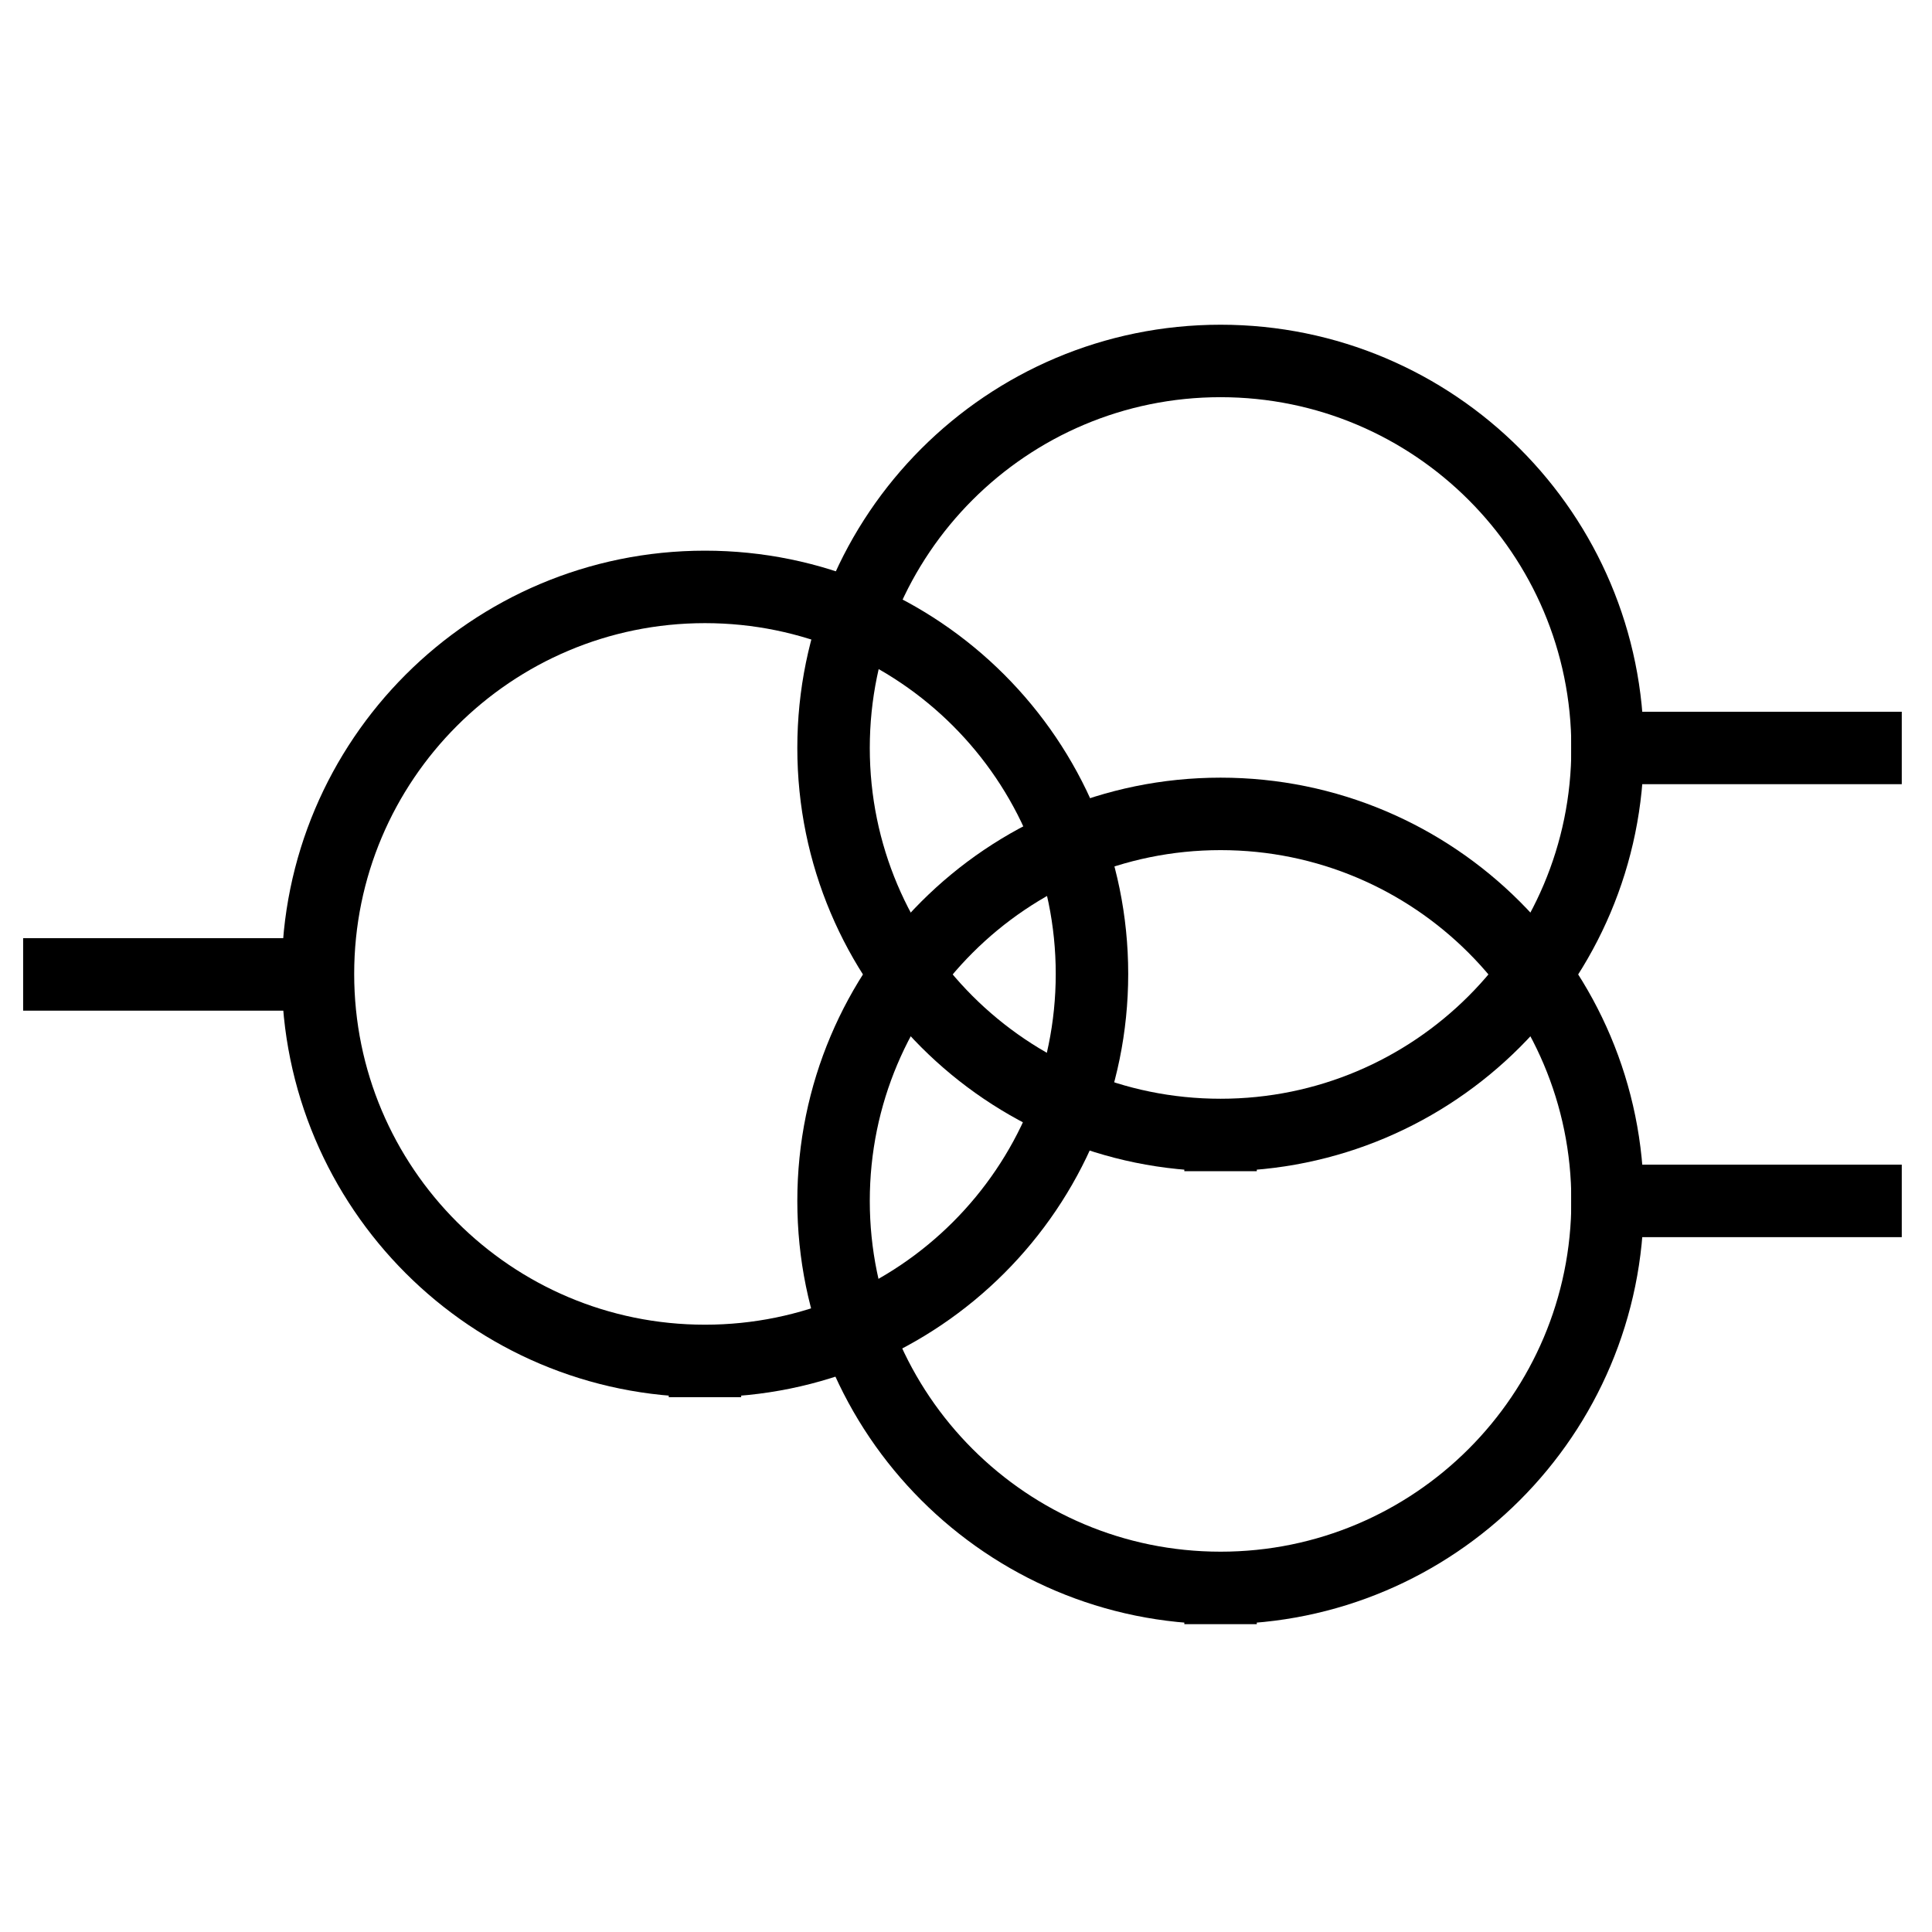 <?xml version="1.0" encoding="UTF-8" standalone="no"?>
<!-- Created with Inkscape (http://www.inkscape.org/) -->

<svg
   xmlns:dc="http://purl.org/dc/elements/1.1/"
   xmlns:cc="http://creativecommons.org/ns#"
   xmlns:rdf="http://www.w3.org/1999/02/22-rdf-syntax-ns#"
   xmlns:svg="http://www.w3.org/2000/svg"
   xmlns="http://www.w3.org/2000/svg"
   xmlns:sodipodi="http://sodipodi.sourceforge.net/DTD/sodipodi-0.dtd"
   xmlns:inkscape="http://www.inkscape.org/namespaces/inkscape"
   width="40"
   height="40"
   viewBox="0 0 40 40"
   id="svg44590"
   version="1.1"
   inkscape:version="0.92.5 (2060ec1f9f, 2020-04-08)"
   sodipodi:docname="transformer3w.svg">
  <defs
     id="defs44592" />
  <sodipodi:namedview
     id="base"
     pagecolor="#ffffff"
     bordercolor="#666666"
     borderopacity="1.0"
     inkscape:pageopacity="0.0"
     inkscape:pageshadow="2"
     inkscape:zoom="11.2"
     inkscape:cx="6.2772582"
     inkscape:cy="19.494178"
     inkscape:document-units="px"
     inkscape:current-layer="g31438"
     showgrid="false"
     fit-margin-top="0"
     fit-margin-left="0"
     fit-margin-right="0"
     fit-margin-bottom="0"
     units="px"
     inkscape:window-width="1920"
     inkscape:window-height="1007"
     inkscape:window-x="0"
     inkscape:window-y="0"
     inkscape:window-maximized="1" />
  <g
     inkscape:label="Layer 1"
     inkscape:groupmode="layer"
     id="layer1"
     transform="translate(-327.816,-95.334)">
    <g
       id="g45186"
       transform="matrix(0,2.141,-2.141,0,618.487,-594.691)"
       style="stroke:#000000;stroke-width:0.701;stroke-miterlimit:4;stroke-dasharray:none;stroke-opacity:1">
      <g
         style="font-style:normal;font-weight:400;font-size:45.833px;font-family:Chilanka;fill:none;stroke:#000000;stroke-width:2.336;stroke-linecap:square;stroke-linejoin:bevel;stroke-miterlimit:4;stroke-dasharray:none;stroke-opacity:1"
         id="g31434"
         font-style="normal"
         font-weight="400"
         font-size="45.833"
         transform="matrix(0,-0.3,0.3,0,331.709,128.947)">
        <path
           style="vector-effect:none;fill-rule:evenodd;stroke:#000000;stroke-width:2.336;stroke-miterlimit:4;stroke-dasharray:none;stroke-opacity:1"
           id="path31436"
           d="M 0,12.475 C 6.89,12.475 12.475,6.89 12.475,0 12.475,-6.89 6.89,-12.475 0,-12.475 c -6.89,0 -12.475,5.585 -12.475,12.475 0,6.89 5.585,12.475 12.475,12.475"
           inkscape:connector-curvature="0" />
      </g>
      <g
         style="font-style:normal;font-weight:400;font-size:45.833px;font-family:Chilanka;fill:#000000;fill-opacity:1;stroke:#000000;stroke-width:2.336;stroke-linecap:square;stroke-linejoin:bevel;stroke-miterlimit:4;stroke-dasharray:none;stroke-opacity:1"
         id="g31438"
         font-style="normal"
         font-weight="400"
         font-size="45.833"
         transform="matrix(0.3,0,0,0.3,-1109.72,-1617.149)">
        <polyline
           style="vector-effect:none;fill:none;stroke:#000000;stroke-width:2.336;stroke-miterlimit:4;stroke-dasharray:none;stroke-opacity:1"
           id="polyline31442"
           points="4804.78,5841.13 4804.78,5832.81 " />
        <g
           id="g54"
           transform="translate(2.044)">
          <g
             transform="translate(-9.344)"
             id="g20">
            <g
               style="font-style:normal;font-weight:400;font-size:45.833px;font-family:Chilanka;fill:none;stroke:#000000;stroke-width:2.336;stroke-linecap:square;stroke-linejoin:bevel;stroke-miterlimit:4;stroke-dasharray:none;stroke-opacity:1"
               id="g31428"
               font-style="normal"
               font-weight="400"
               font-size="45.833"
               transform="rotate(-90,5304.24,499.46)">
              <path
                 style="vector-effect:none;fill-rule:evenodd;stroke:#000000;stroke-width:2.336;stroke-miterlimit:4;stroke-dasharray:none;stroke-opacity:1"
                 id="path31430"
                 d="M 0,12.475 C 6.89,12.475 12.475,6.89 12.475,0 12.475,-6.89 6.89,-12.475 0,-12.475 c -6.89,0 -12.475,5.585 -12.475,12.475 0,6.89 5.585,12.475 12.475,12.475"
                 inkscape:connector-curvature="0" />
            </g>
            <polyline
               style="vector-effect:none;fill:none;stroke:#000000;stroke-width:2.336;stroke-miterlimit:4;stroke-dasharray:none;stroke-opacity:1"
               id="polyline31440"
               points="4804.78,5782.91 4804.78,5791.23 " />
          </g>
          <g
             id="g20-3"
             style="font-style:normal;font-weight:400;font-size:45.833px;font-family:Chilanka;fill:#000000;fill-opacity:1;stroke:#000000;stroke-width:2.336;stroke-linecap:square;stroke-linejoin:bevel;stroke-miterlimit:4;stroke-dasharray:none;stroke-opacity:1"
             transform="translate(5.256)">
            <g
               style="font-style:normal;font-weight:400;font-size:45.833px;font-family:Chilanka;fill:none;stroke:#000000;stroke-width:2.336;stroke-linecap:square;stroke-linejoin:bevel;stroke-miterlimit:4;stroke-dasharray:none;stroke-opacity:1"
               id="g31428-6"
               font-style="normal"
               font-weight="400"
               font-size="45.833"
               transform="rotate(-90,5304.24,499.46)">
              <path
                 style="vector-effect:none;fill-rule:evenodd;stroke:#000000;stroke-width:2.336;stroke-miterlimit:4;stroke-dasharray:none;stroke-opacity:1"
                 id="path31430-7"
                 d="M 0,12.475 C 6.89,12.475 12.475,6.89 12.475,0 12.475,-6.89 6.89,-12.475 0,-12.475 c -6.89,0 -12.475,5.585 -12.475,12.475 0,6.89 5.585,12.475 12.475,12.475"
                 inkscape:connector-curvature="0" />
            </g>
            <polyline
               style="vector-effect:none;fill:none;stroke:#000000;stroke-width:2.336;stroke-miterlimit:4;stroke-dasharray:none;stroke-opacity:1"
               id="polyline31440-5"
               points="4804.78,5782.91 4804.78,5791.23 " />
          </g>
        </g>
      </g>
    </g>
  </g>
</svg>
